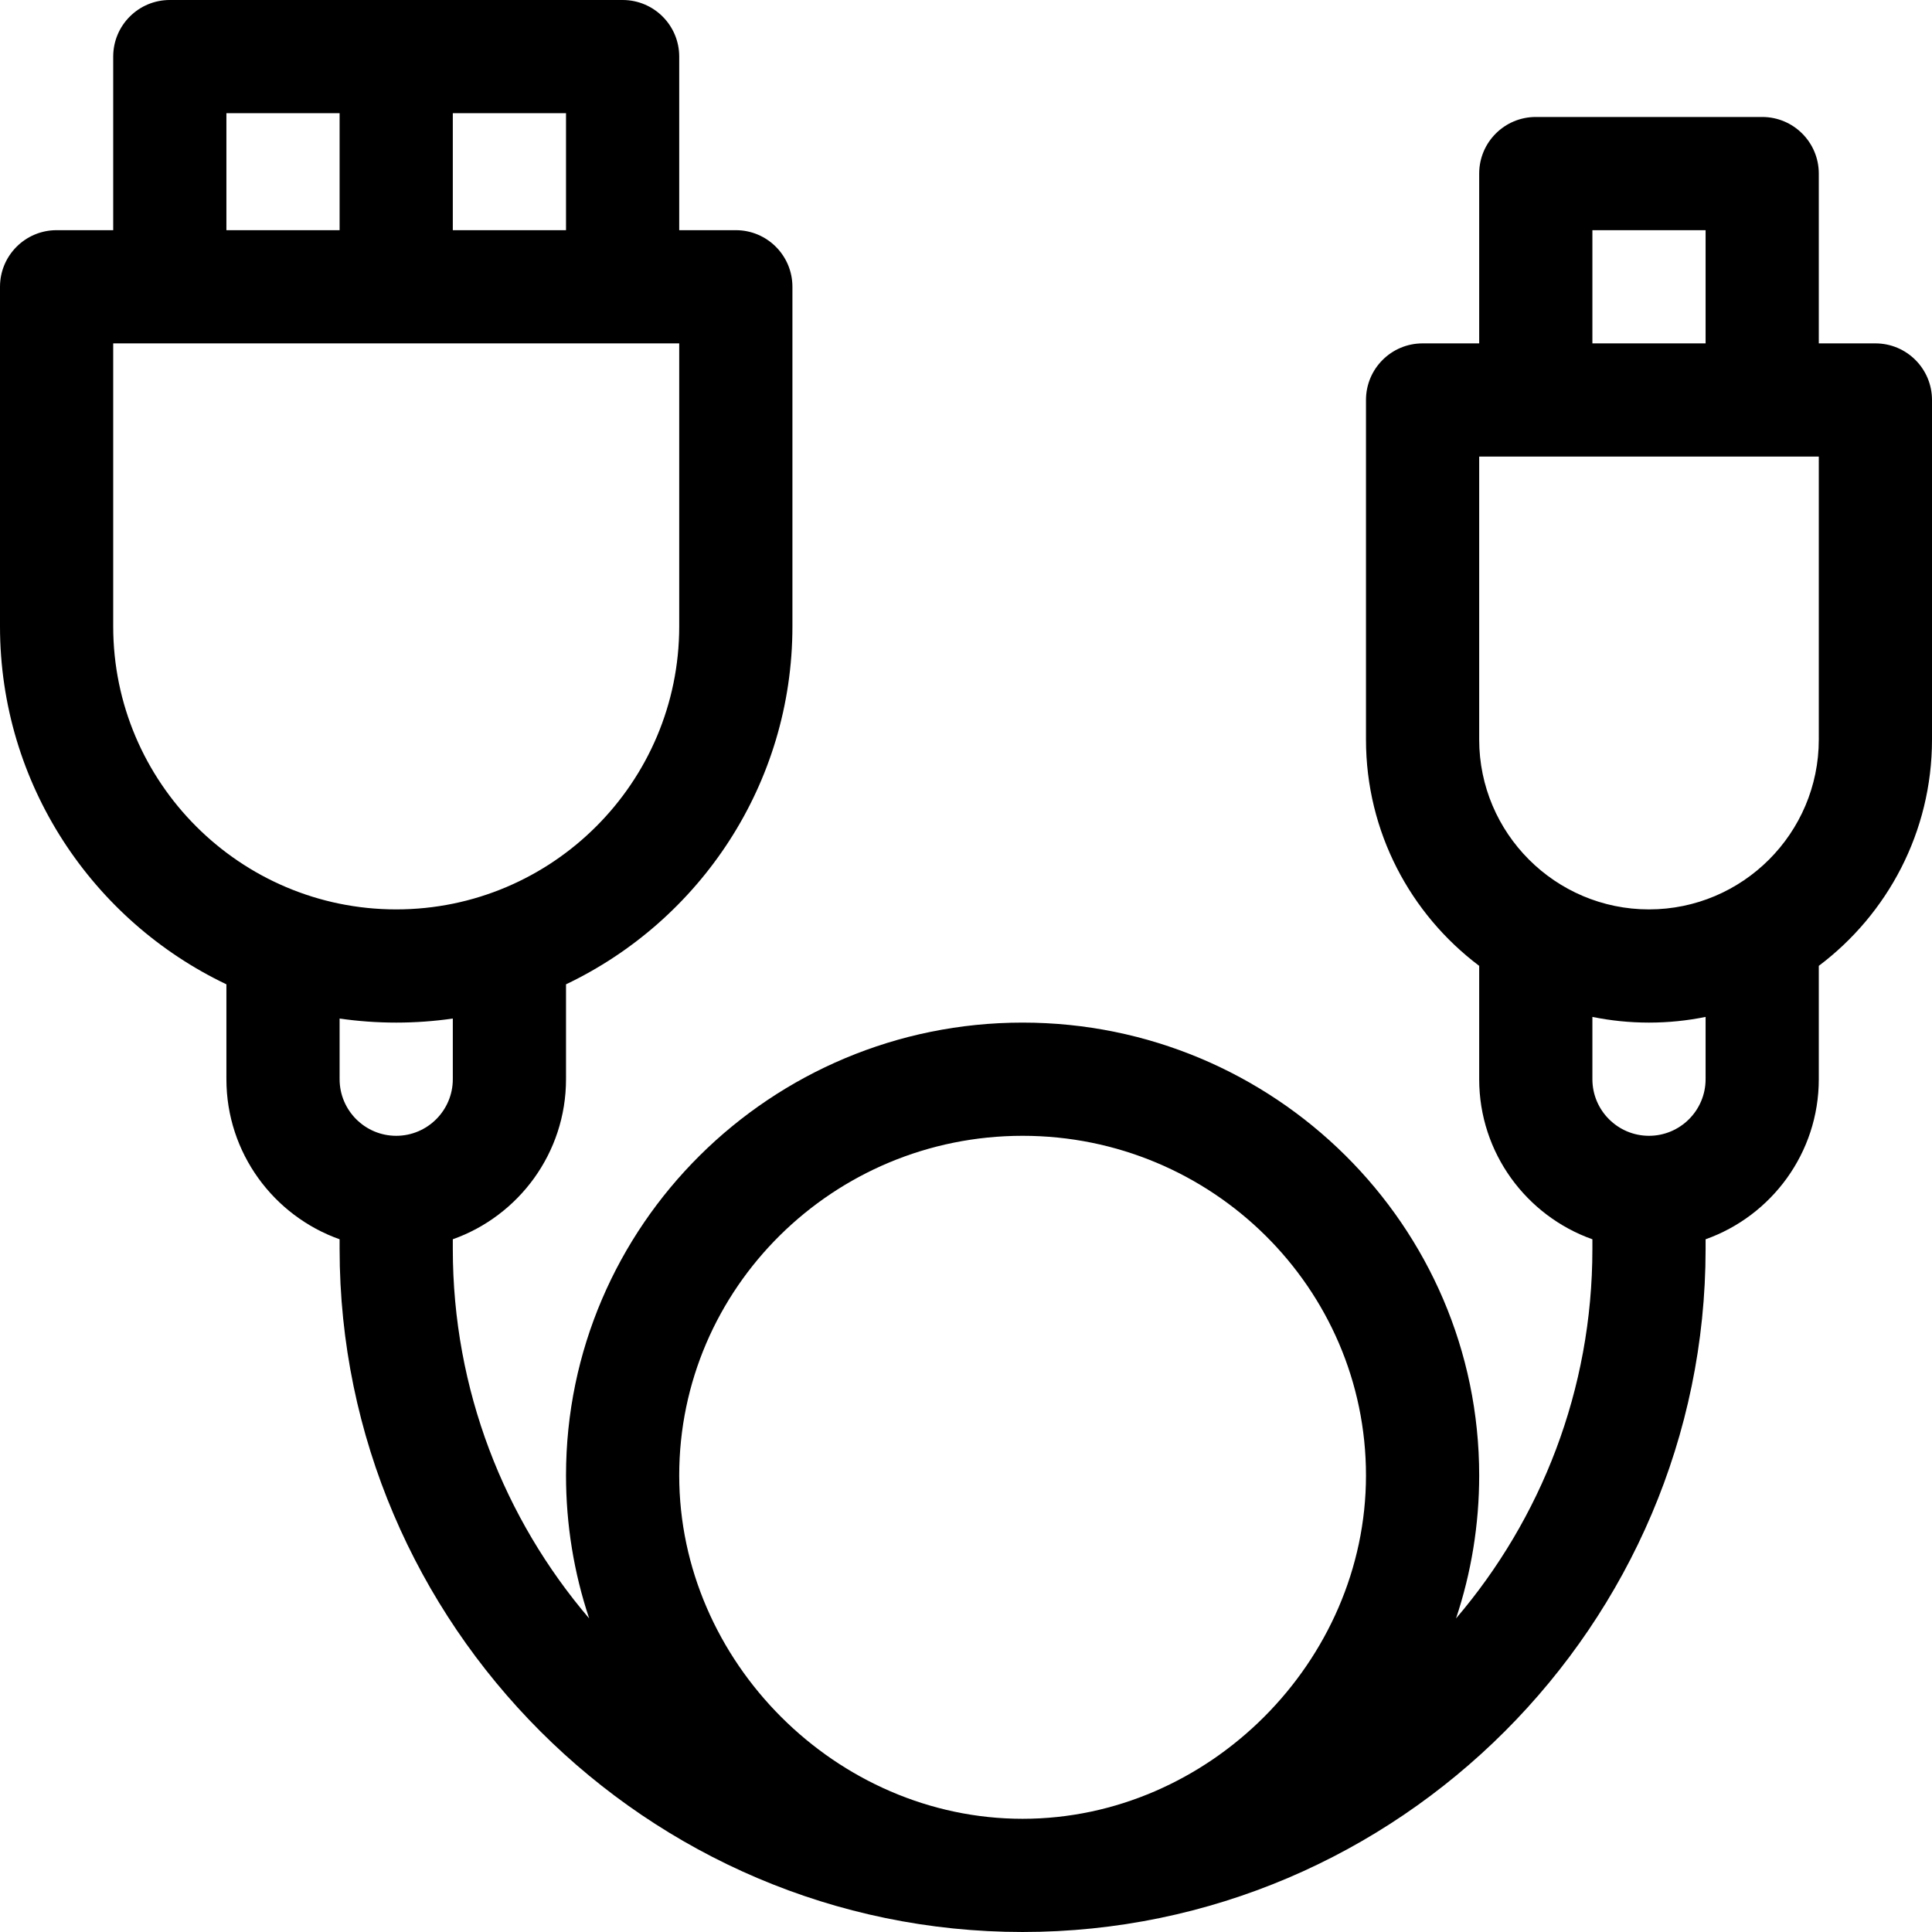 <svg height="512pt" viewBox="0 0 512 512" width="512pt" xmlns="http://www.w3.org/2000/svg"><path d="m497 91h-15v-45c0-8.285-6.715-15-15-15h-60c-8.285 0-15 6.715-15 15v45h-15c-8.285 0-15 6.715-15 15v90c0 24.484 11.797 46.262 30 59.961v30.039c0 19.555 12.539 36.227 30 42.422v2.578c0 37.324-13.617 71.52-36.137 97.902 4.039-12.094 6.137-24.855 6.137-37.902 0-66.168-54.281-120-121-120s-121 53.832-121 120c0 13.047 2.098 25.809 6.137 37.902-22.52-26.383-36.137-60.578-36.137-97.902v-2.582c17.461-6.191 30-22.863 30-42.418v-25.145c35.441-16.883 60-53.055 60-94.855v-90c0-8.285-6.715-15-15-15h-15v-46c0-8.285-6.715-15-15-15h-120c-8.285 0-15 6.715-15 15v46h-15c-8.285 0-15 6.715-15 15v90c0 41.801 24.559 77.973 60 94.855v25.145c0 19.555 12.539 36.227 30 42.422v2.578c0 99.508 81.504 181 181 181 99.508 0 181-81.504 181-181v-2.578c17.461-6.195 30-22.867 30-42.422v-30.039c18.203-13.699 30-35.477 30-59.961v-90c0-8.285-6.715-15-15-15zm-347-30h-30v-31h30zm-90-31h30v31h-30zm-30 136v-75h150v75c0 41.355-33.645 75-75 75s-75-33.645-75-75zm75 105c5.094 0 10.098-.371 15-1.074v16.074c0 8.27-6.73 15-15 15s-15-6.73-15-15v-16.074c4.902.703 9.906 1.074 15 1.074zm166 30c50.18 0 91 40.375 91 90 0 49.328-41.672 91-91 91s-91-41.672-91-91c0-49.625 40.82-90 91-90zm151-240h30v30h-30zm30 225c0 8.27-6.73 15-15 15s-15-6.73-15-15v-16.508c4.848.988 9.863 1.508 15 1.508s10.152-.52 15-1.508zm30-90c0 24.812-20.188 45-45 45s-45-20.188-45-45v-75h90zm0 0"/></svg>